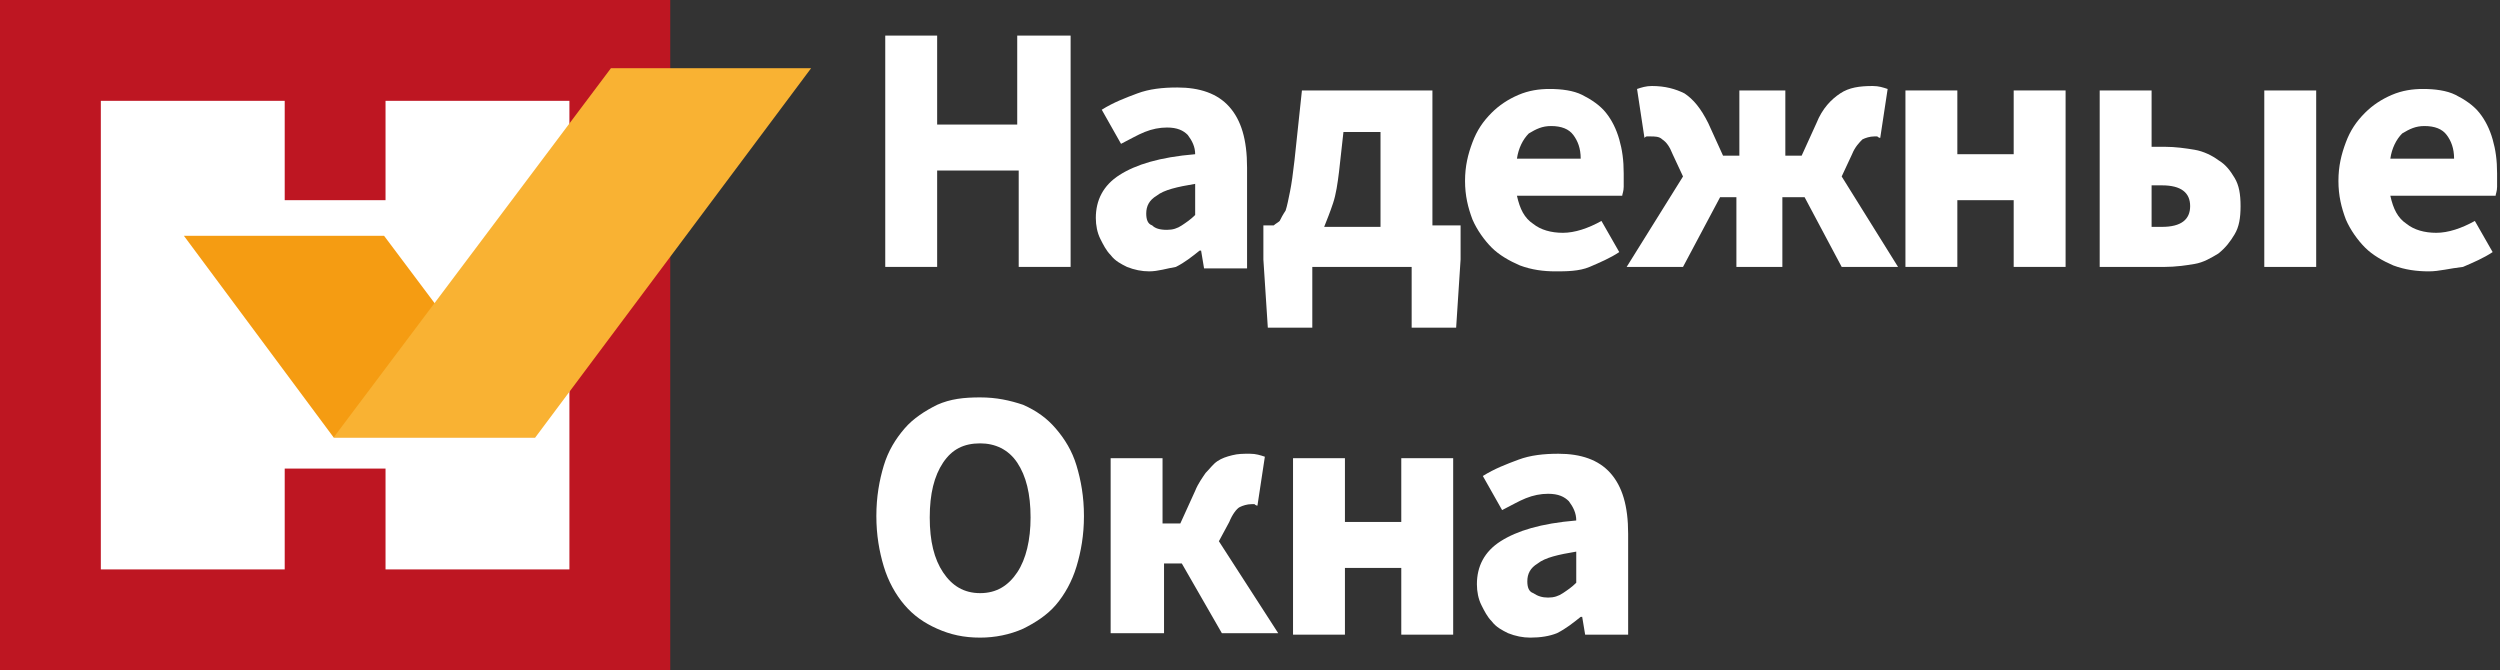 <?xml version="1.0" encoding="UTF-8"?> <svg xmlns="http://www.w3.org/2000/svg" width="373" height="100" viewBox="0 0 373 100" fill="none"><rect x="0" y="0" width="373" height="100" fill="#333333" stroke="none"/><path d="M100 0H0V100H100V0Z" fill="#BE1622"></path><path d="M57.522 15.044V29.867H42.478V15.044H15.044V84.956H42.478V69.911H57.522V84.956H84.956V15.044H57.522Z" fill="white"></path><path d="M57.301 35.177H27.434L49.779 65.265H79.867L57.301 35.177Z" fill="#F59C12"></path><path d="M91.15 10.177L49.779 65.265H79.867L121.018 10.177H91.15Z" fill="#F9B233"></path><path d="M132.08 39.823V5.31H139.823V18.584H151.77V5.31H159.735V39.823H151.991V25.442H139.823V39.823H132.08Z" fill="white"></path><path d="M171.46 40.486C170.354 40.486 169.248 40.265 168.142 39.823C167.257 39.38 166.372 38.938 165.708 38.053C165.044 37.389 164.602 36.504 164.159 35.619C163.717 34.734 163.496 33.628 163.496 32.522C163.496 29.867 164.602 27.654 167.035 26.106C169.469 24.557 173.009 23.451 178.319 23.009C178.319 21.902 177.876 21.017 177.212 20.132C176.549 19.469 175.664 19.026 174.115 19.026C173.009 19.026 171.903 19.247 170.796 19.69C169.69 20.132 168.584 20.796 167.257 21.46L164.381 16.371C166.15 15.265 167.92 14.601 169.69 13.938C171.46 13.274 173.451 13.053 175.664 13.053C178.982 13.053 181.637 13.938 183.407 15.929C185.177 17.92 186.062 20.796 186.062 25V40.044H179.646L179.204 37.389H178.982C177.876 38.274 176.77 39.159 175.443 39.823C174.115 40.044 172.788 40.486 171.46 40.486ZM174.115 34.292C175 34.292 175.664 34.07 176.327 33.628C176.991 33.185 177.655 32.743 178.319 32.079V27.433C175.664 27.876 173.673 28.318 172.566 29.203C171.46 29.867 171.018 30.752 171.018 31.858C171.018 32.743 171.239 33.407 171.903 33.628C172.345 34.07 173.009 34.292 174.115 34.292Z" fill="white"></path><path d="M195.796 39.822V48.893H189.159L188.496 38.716V33.628H190.044C190.266 33.407 190.708 33.185 190.929 32.964C191.15 32.522 191.372 32.079 191.814 31.416C192.035 30.752 192.257 29.646 192.478 28.539C192.699 27.433 192.92 25.884 193.142 23.893L194.248 13.495H213.717V33.628H217.92V38.716L217.257 48.893H210.619V39.822H195.796ZM199.779 25.663C199.558 27.433 199.336 28.982 198.894 30.309C198.451 31.637 198.009 32.743 197.566 33.849H205.973V19.69H200.443L199.779 25.663Z" fill="white"></path><path d="M232.08 40.487C230.31 40.487 228.54 40.266 226.77 39.602C225.221 38.938 223.672 38.053 222.566 36.947C221.46 35.841 220.354 34.292 219.69 32.743C219.026 30.974 218.584 29.204 218.584 26.991C218.584 24.779 219.026 23.009 219.69 21.239C220.354 19.469 221.239 18.142 222.566 16.814C223.672 15.708 225 14.823 226.549 14.159C228.097 13.496 229.646 13.274 231.195 13.274C232.965 13.274 234.734 13.496 236.062 14.159C237.389 14.823 238.717 15.708 239.602 16.814C240.487 17.92 241.15 19.248 241.593 20.797C242.035 22.345 242.257 23.894 242.257 25.885C242.257 26.549 242.257 27.212 242.257 27.876C242.257 28.54 242.035 28.982 242.035 29.204H226.327C226.77 31.195 227.434 32.522 228.761 33.407C229.867 34.292 231.416 34.735 233.186 34.735C234.956 34.735 236.947 34.071 238.938 32.965L241.593 37.611C240.265 38.496 238.717 39.159 237.168 39.823C235.619 40.487 233.628 40.487 232.08 40.487ZM226.327 23.673H235.841C235.841 22.124 235.398 21.018 234.734 20.133C234.071 19.248 232.965 18.805 231.416 18.805C230.088 18.805 229.203 19.248 228.097 19.912C227.212 20.797 226.549 22.124 226.327 23.673Z" fill="white"></path><path d="M242.699 39.823L251.106 26.328L249.558 23.009C249.115 21.903 248.673 21.239 248.009 20.797C247.566 20.354 246.903 20.354 246.239 20.354C246.018 20.354 245.797 20.354 245.797 20.354C245.575 20.354 245.575 20.354 245.354 20.575L244.248 13.274C244.912 13.053 245.575 12.832 246.46 12.832C248.451 12.832 250 13.274 251.328 13.938C252.655 14.823 253.761 16.151 254.867 18.363L257.08 23.23H259.513V13.496H266.372V23.23H268.805L271.018 18.363C271.903 16.151 273.23 14.823 274.558 13.938C275.885 13.053 277.434 12.832 279.425 12.832C280.31 12.832 280.974 13.053 281.637 13.274L280.531 20.575C280.31 20.575 280.089 20.354 280.089 20.354C279.867 20.354 279.867 20.354 279.646 20.354C278.982 20.354 278.319 20.575 277.876 20.797C277.434 21.239 276.77 21.903 276.328 23.009L274.779 26.328L283.186 39.823H274.779L269.248 29.425H265.929V39.823H259.071V29.425H256.637L251.106 39.823H242.699Z" fill="white"></path><path d="M284.292 39.823V13.495H292.035V23.008H300.442V13.495H308.186V39.823H300.442V29.867H292.035V39.823H284.292Z" fill="white"></path><path d="M313.274 39.823V13.495H321.018V21.902H323.009C324.558 21.902 326.106 22.123 327.434 22.345C328.761 22.566 330.089 23.23 330.974 23.893C332.08 24.557 332.743 25.442 333.407 26.548C334.071 27.654 334.292 28.982 334.292 30.752C334.292 32.522 334.071 33.849 333.407 34.955C332.743 36.062 332.08 36.946 330.974 37.831C329.867 38.495 328.761 39.159 327.434 39.38C326.106 39.601 324.558 39.823 323.009 39.823H313.274ZM321.018 33.849H322.566C325.443 33.849 326.77 32.743 326.77 30.752C326.77 28.761 325.443 27.654 322.566 27.654H321.018V33.849ZM337.832 39.823V13.495H345.575V39.823H337.832Z" fill="white"></path><path d="M362.389 40.487C360.619 40.487 358.85 40.266 357.08 39.602C355.531 38.938 353.982 38.053 352.876 36.947C351.77 35.841 350.664 34.292 350 32.743C349.336 30.974 348.894 29.204 348.894 26.991C348.894 24.779 349.336 23.009 350 21.239C350.664 19.469 351.549 18.142 352.876 16.814C353.982 15.708 355.31 14.823 356.858 14.159C358.407 13.496 359.956 13.274 361.504 13.274C363.274 13.274 365.044 13.496 366.372 14.159C367.699 14.823 369.027 15.708 369.911 16.814C370.796 17.92 371.46 19.248 371.903 20.797C372.345 22.345 372.566 23.894 372.566 25.885C372.566 26.549 372.566 27.212 372.566 27.876C372.566 28.54 372.345 28.982 372.345 29.204H356.637C357.08 31.195 357.743 32.522 359.071 33.407C360.177 34.292 361.726 34.735 363.496 34.735C365.265 34.735 367.257 34.071 369.248 32.965L371.903 37.611C370.575 38.496 369.027 39.159 367.478 39.823C365.487 40.044 363.938 40.487 362.389 40.487ZM356.637 23.673H366.15C366.15 22.124 365.708 21.018 365.044 20.133C364.381 19.248 363.274 18.805 361.726 18.805C360.398 18.805 359.513 19.248 358.407 19.912C357.522 20.797 356.858 22.124 356.637 23.673Z" fill="white"></path><path d="M146.239 95.133C143.805 95.133 141.814 94.69 139.823 93.805C137.832 92.92 136.283 91.814 134.956 90.266C133.628 88.717 132.522 86.726 131.858 84.513C131.195 82.301 130.752 79.867 130.752 76.991C130.752 74.115 131.195 71.681 131.858 69.469C132.522 67.257 133.628 65.487 134.956 63.938C136.283 62.389 138.053 61.283 139.823 60.398C141.814 59.513 143.805 59.292 146.239 59.292C148.673 59.292 150.664 59.734 152.655 60.398C154.646 61.283 156.195 62.389 157.522 63.938C158.85 65.487 159.956 67.257 160.619 69.469C161.283 71.681 161.726 74.115 161.726 76.991C161.726 79.867 161.283 82.301 160.619 84.513C159.956 86.726 158.85 88.717 157.522 90.266C156.195 91.814 154.425 92.92 152.655 93.805C150.664 94.69 148.451 95.133 146.239 95.133ZM146.239 88.496C148.673 88.496 150.442 87.389 151.77 85.398C153.097 83.407 153.761 80.531 153.761 77.212C153.761 73.672 153.097 71.018 151.77 69.026C150.442 67.035 148.451 66.15 146.239 66.15C143.805 66.15 142.035 67.035 140.708 69.026C139.381 71.018 138.717 73.672 138.717 77.212C138.717 80.752 139.381 83.407 140.708 85.398C142.035 87.389 143.805 88.496 146.239 88.496Z" fill="white"></path><path d="M165.708 94.469V68.363H173.451V78.097H176.106L178.319 73.23C178.761 72.124 179.425 71.239 179.867 70.575C180.531 69.912 180.974 69.248 181.637 68.805C182.301 68.363 182.965 68.142 183.85 67.921C184.735 67.699 185.398 67.699 186.504 67.699C187.389 67.699 188.053 67.921 188.717 68.142L187.611 75.443C187.389 75.443 187.168 75.221 187.168 75.221C186.947 75.221 186.947 75.221 186.726 75.221C186.062 75.221 185.398 75.443 184.956 75.664C184.513 75.885 183.85 76.77 183.407 77.876L181.858 80.752L190.708 94.469H182.301L176.327 84.071H173.673V94.469H165.708Z" fill="white"></path><path d="M192.92 94.469V68.362H200.664V77.876H209.071V68.362H216.814V94.69H209.071V84.734H200.664V94.69H192.92V94.469Z" fill="white"></path><path d="M228.319 95.133C227.212 95.133 226.106 94.912 225 94.469C224.115 94.027 223.23 93.584 222.566 92.699C221.903 92.035 221.46 91.15 221.018 90.266C220.575 89.381 220.354 88.274 220.354 87.168C220.354 84.513 221.46 82.301 223.894 80.752C226.327 79.204 229.867 78.097 235.177 77.655C235.177 76.549 234.735 75.664 234.071 74.779C233.407 74.115 232.522 73.673 230.973 73.673C229.867 73.673 228.761 73.894 227.655 74.336C226.549 74.779 225.442 75.443 224.115 76.106L221.239 71.018C223.009 69.912 224.779 69.248 226.549 68.584C228.319 67.921 230.31 67.699 232.522 67.699C235.841 67.699 238.496 68.584 240.266 70.575C242.035 72.567 242.92 75.443 242.92 79.646V94.69H236.504L236.062 92.035H235.841C234.735 92.921 233.628 93.805 232.301 94.469C231.195 94.912 229.867 95.133 228.319 95.133ZM230.973 89.159C231.858 89.159 232.522 88.938 233.186 88.496C233.85 88.053 234.513 87.611 235.177 86.947V82.301C232.522 82.743 230.531 83.186 229.425 84.071C228.319 84.735 227.876 85.62 227.876 86.726C227.876 87.611 228.097 88.274 228.761 88.496C229.425 88.938 230.089 89.159 230.973 89.159Z" fill="white"></path></svg> 